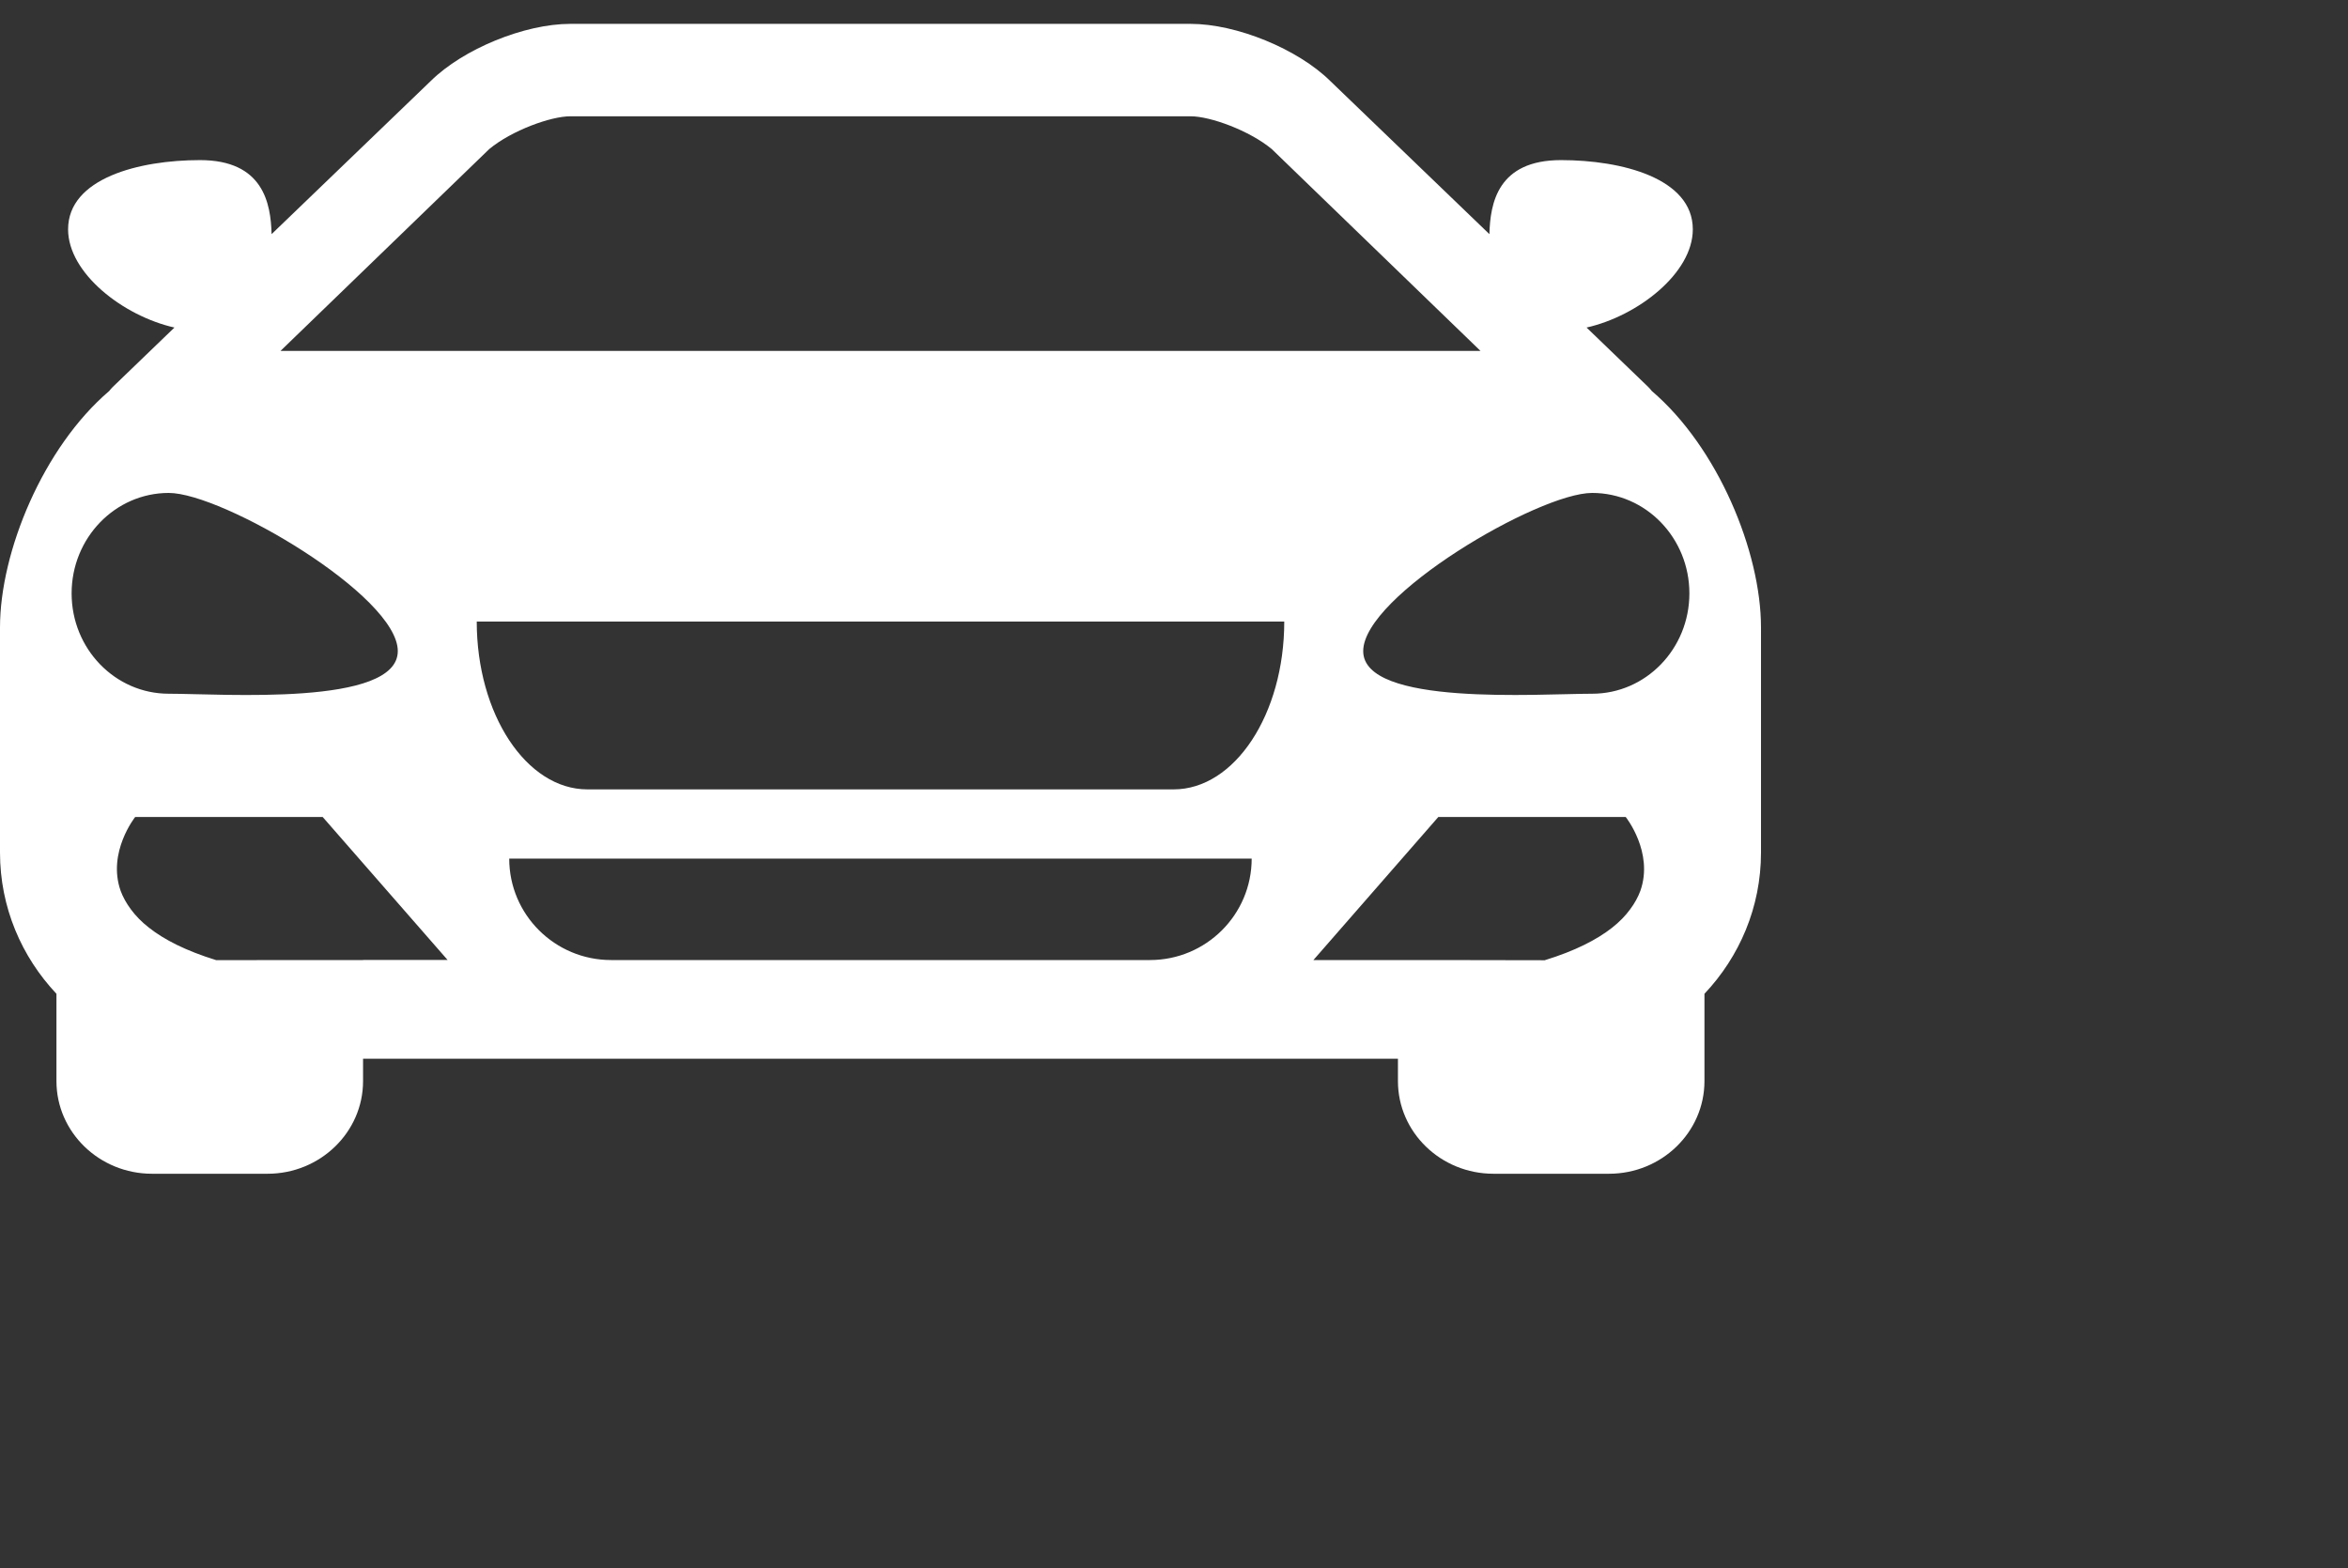 <svg 
 xmlns="http://www.w3.org/2000/svg"
 xmlns:xlink="http://www.w3.org/1999/xlink"
 width="0.25in" height="0.167in">
<rect width="100%" height="100%" fill="#333333" stroke="none"/>
<path fill-rule="evenodd"  fill="rgb(255, 255, 255)"
 d="M16.884,3.998 C16.872,3.984 16.862,3.970 16.848,3.957 L16.217,3.349 C16.740,3.231 17.303,2.794 17.303,2.345 C17.303,1.822 16.576,1.637 15.956,1.637 C15.307,1.637 15.232,2.080 15.224,2.394 L13.597,0.828 C13.266,0.501 12.639,0.244 12.170,0.244 L9.000,0.244 L9.000,0.244 L5.829,0.244 C5.361,0.244 4.734,0.501 4.403,0.828 L2.776,2.394 C2.768,2.080 2.692,1.637 2.044,1.637 C1.423,1.637 0.696,1.822 0.696,2.345 C0.696,2.794 1.260,3.231 1.783,3.349 L1.152,3.957 C1.138,3.970 1.128,3.984 1.116,3.998 C0.441,4.574 -0.000,5.641 -0.000,6.416 L-0.000,8.717 C-0.000,9.277 0.221,9.783 0.577,10.161 L0.577,11.054 C0.577,11.576 1.015,12.001 1.554,12.001 L2.735,12.001 C3.273,12.001 3.711,11.576 3.711,11.054 L3.711,10.825 L9.000,10.825 L9.000,10.825 L14.289,10.825 L14.289,11.054 C14.289,11.576 14.726,12.001 15.266,12.001 L16.446,12.001 C16.985,12.001 17.422,11.576 17.422,11.054 L17.422,10.161 C17.779,9.783 18.000,9.277 18.000,8.717 L18.000,6.416 C18.000,5.641 17.559,4.574 16.884,3.998 ZM5.001,1.524 C5.230,1.334 5.630,1.189 5.829,1.189 L9.000,1.189 L9.000,1.189 L12.171,1.189 C12.370,1.189 12.770,1.334 12.999,1.524 L15.133,3.588 L9.000,3.588 L9.000,3.588 L2.867,3.588 L5.001,1.524 ZM0.732,6.067 C0.732,5.500 1.177,5.040 1.725,5.040 C2.274,5.040 4.066,6.090 4.066,6.657 C4.066,7.224 2.274,7.093 1.725,7.093 C1.177,7.093 0.732,6.634 0.732,6.067 ZM3.711,9.816 L3.522,9.816 L3.333,9.816 L2.210,9.817 C1.899,9.721 1.679,9.608 1.524,9.486 C1.445,9.425 1.385,9.361 1.338,9.298 C1.291,9.234 1.256,9.171 1.233,9.108 C1.094,8.714 1.382,8.353 1.382,8.353 L3.298,8.353 L4.575,9.815 L3.711,9.815 L3.711,9.816 ZM11.754,9.816 L9.000,9.816 L9.000,9.816 L6.246,9.816 C5.672,9.816 5.205,9.352 5.205,8.779 L9.000,8.779 L9.000,8.779 L12.794,8.779 C12.794,9.352 12.328,9.816 11.754,9.816 ZM11.996,8.071 L9.000,8.071 L9.000,8.071 L6.004,8.071 C5.380,8.071 4.873,7.302 4.873,6.355 L9.000,6.355 L9.000,6.355 L13.127,6.355 C13.127,7.303 12.620,8.071 11.996,8.071 ZM16.767,9.108 C16.744,9.171 16.709,9.235 16.662,9.298 C16.615,9.362 16.555,9.425 16.476,9.487 C16.321,9.608 16.101,9.722 15.789,9.818 L14.667,9.816 L14.478,9.816 L14.289,9.816 L13.425,9.816 L14.702,8.353 L16.617,8.353 C16.617,8.353 16.906,8.714 16.767,9.108 ZM16.274,7.093 C15.726,7.093 13.934,7.223 13.934,6.657 C13.934,6.091 15.726,5.040 16.274,5.040 C16.823,5.040 17.268,5.500 17.268,6.067 C17.268,6.634 16.823,7.093 16.274,7.093 Z"/>
</svg>